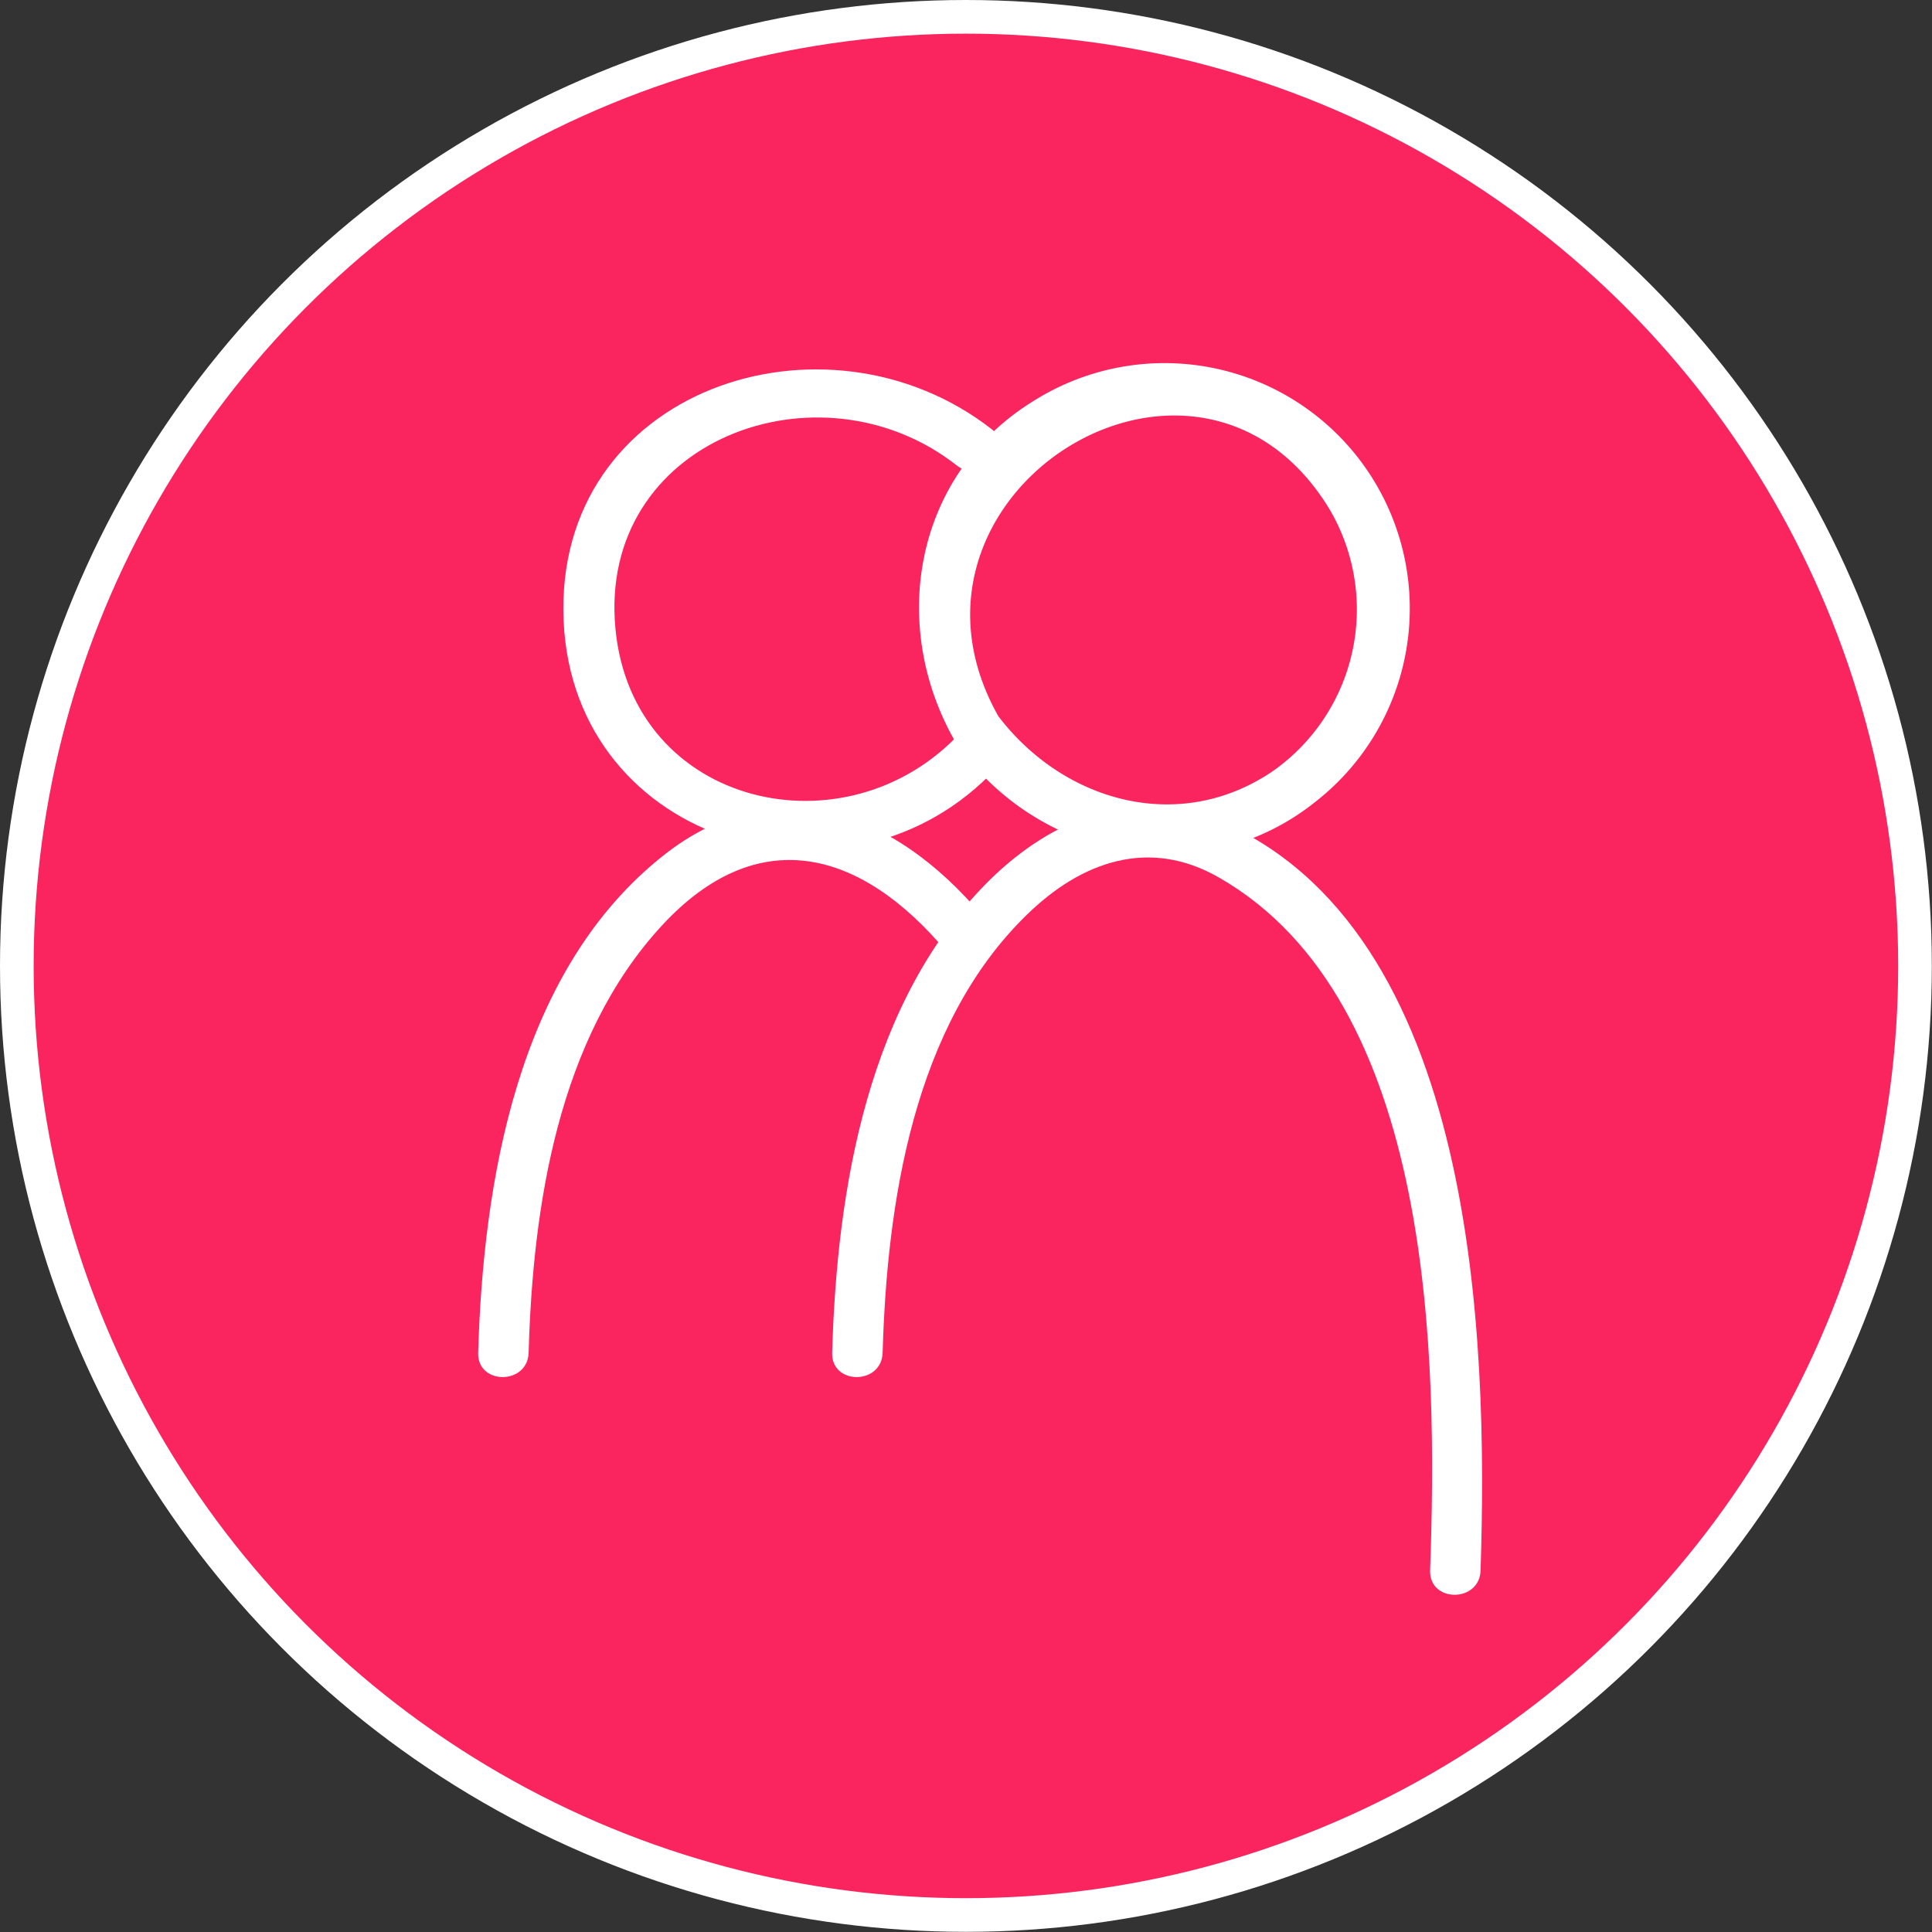 <svg xmlns="http://www.w3.org/2000/svg" viewBox="0 0 114.83 114.83"><rect x="0" y="0" width="114.83" height="114.83" fill="#333333" stroke="none"/><defs><style>.cls-1{fill:#fa255e;stroke:#fff;stroke-miterlimit:10;stroke-width:2px;}.cls-2{fill:#fff;}</style></defs><title>contactBtn_1</title><g id="Layer_2" data-name="Layer 2"><g id="Layer_1-2" data-name="Layer 1"><circle class="cls-1" cx="57.41" cy="57.41" r="56.41"/><path class="cls-2" d="M57.11,43.52C50.36,50.86,37.59,48,36.58,37.37c-1.07-11.2,12.11-16.12,20.28-9.71,1.5,1.18,3.63-.93,2.12-2.12-9.89-7.76-26.1-2.45-25.48,11.38C34.11,50.3,50.58,55,59.23,45.64c1.31-1.42-.81-3.54-2.12-2.12Z"/><path class="cls-2" d="M58.42,54.48c-5.32-6.36-12.57-9-19.34-3.35C30.75,58,28.72,70.22,28.42,80.4c-.06,1.93,2.94,1.93,3,0,.25-8.72,1.75-18.71,7.93-25.4,5.64-6.1,11.77-4.6,16.94,1.6,1.24,1.48,3.36-.65,2.13-2.12Z"/><path class="cls-2" d="M59.59,43C51.5,29.67,71,17.14,79,30.23a11.74,11.74,0,0,1-3.33,15.59c-5.53,3.78-12.37,1.87-16.27-3.17-1.18-1.53-3.29.61-2.12,2.12,5,6.48,14.33,8.15,20.91,2.88A14.58,14.58,0,0,0,61.53,23.77c-7.3,4.42-8.82,13.64-4.53,20.69,1,1.65,3.6.14,2.59-1.51Z"/><path class="cls-2" d="M88,93.31c.44-13.67-.17-38.12-15.71-44.6-4.91-2.05-9.78,0-13.41,3.54-7.3,7.17-9.14,18.39-9.42,28.15-.06,1.93,2.94,1.93,3,0,.26-8.92,1.83-19.45,8.54-26,3.29-3.23,7.32-4.61,11.44-2.25,12.86,7.35,13,28.69,12.56,41.19-.06,1.93,2.94,1.93,3,0Z"/></g></g></svg>